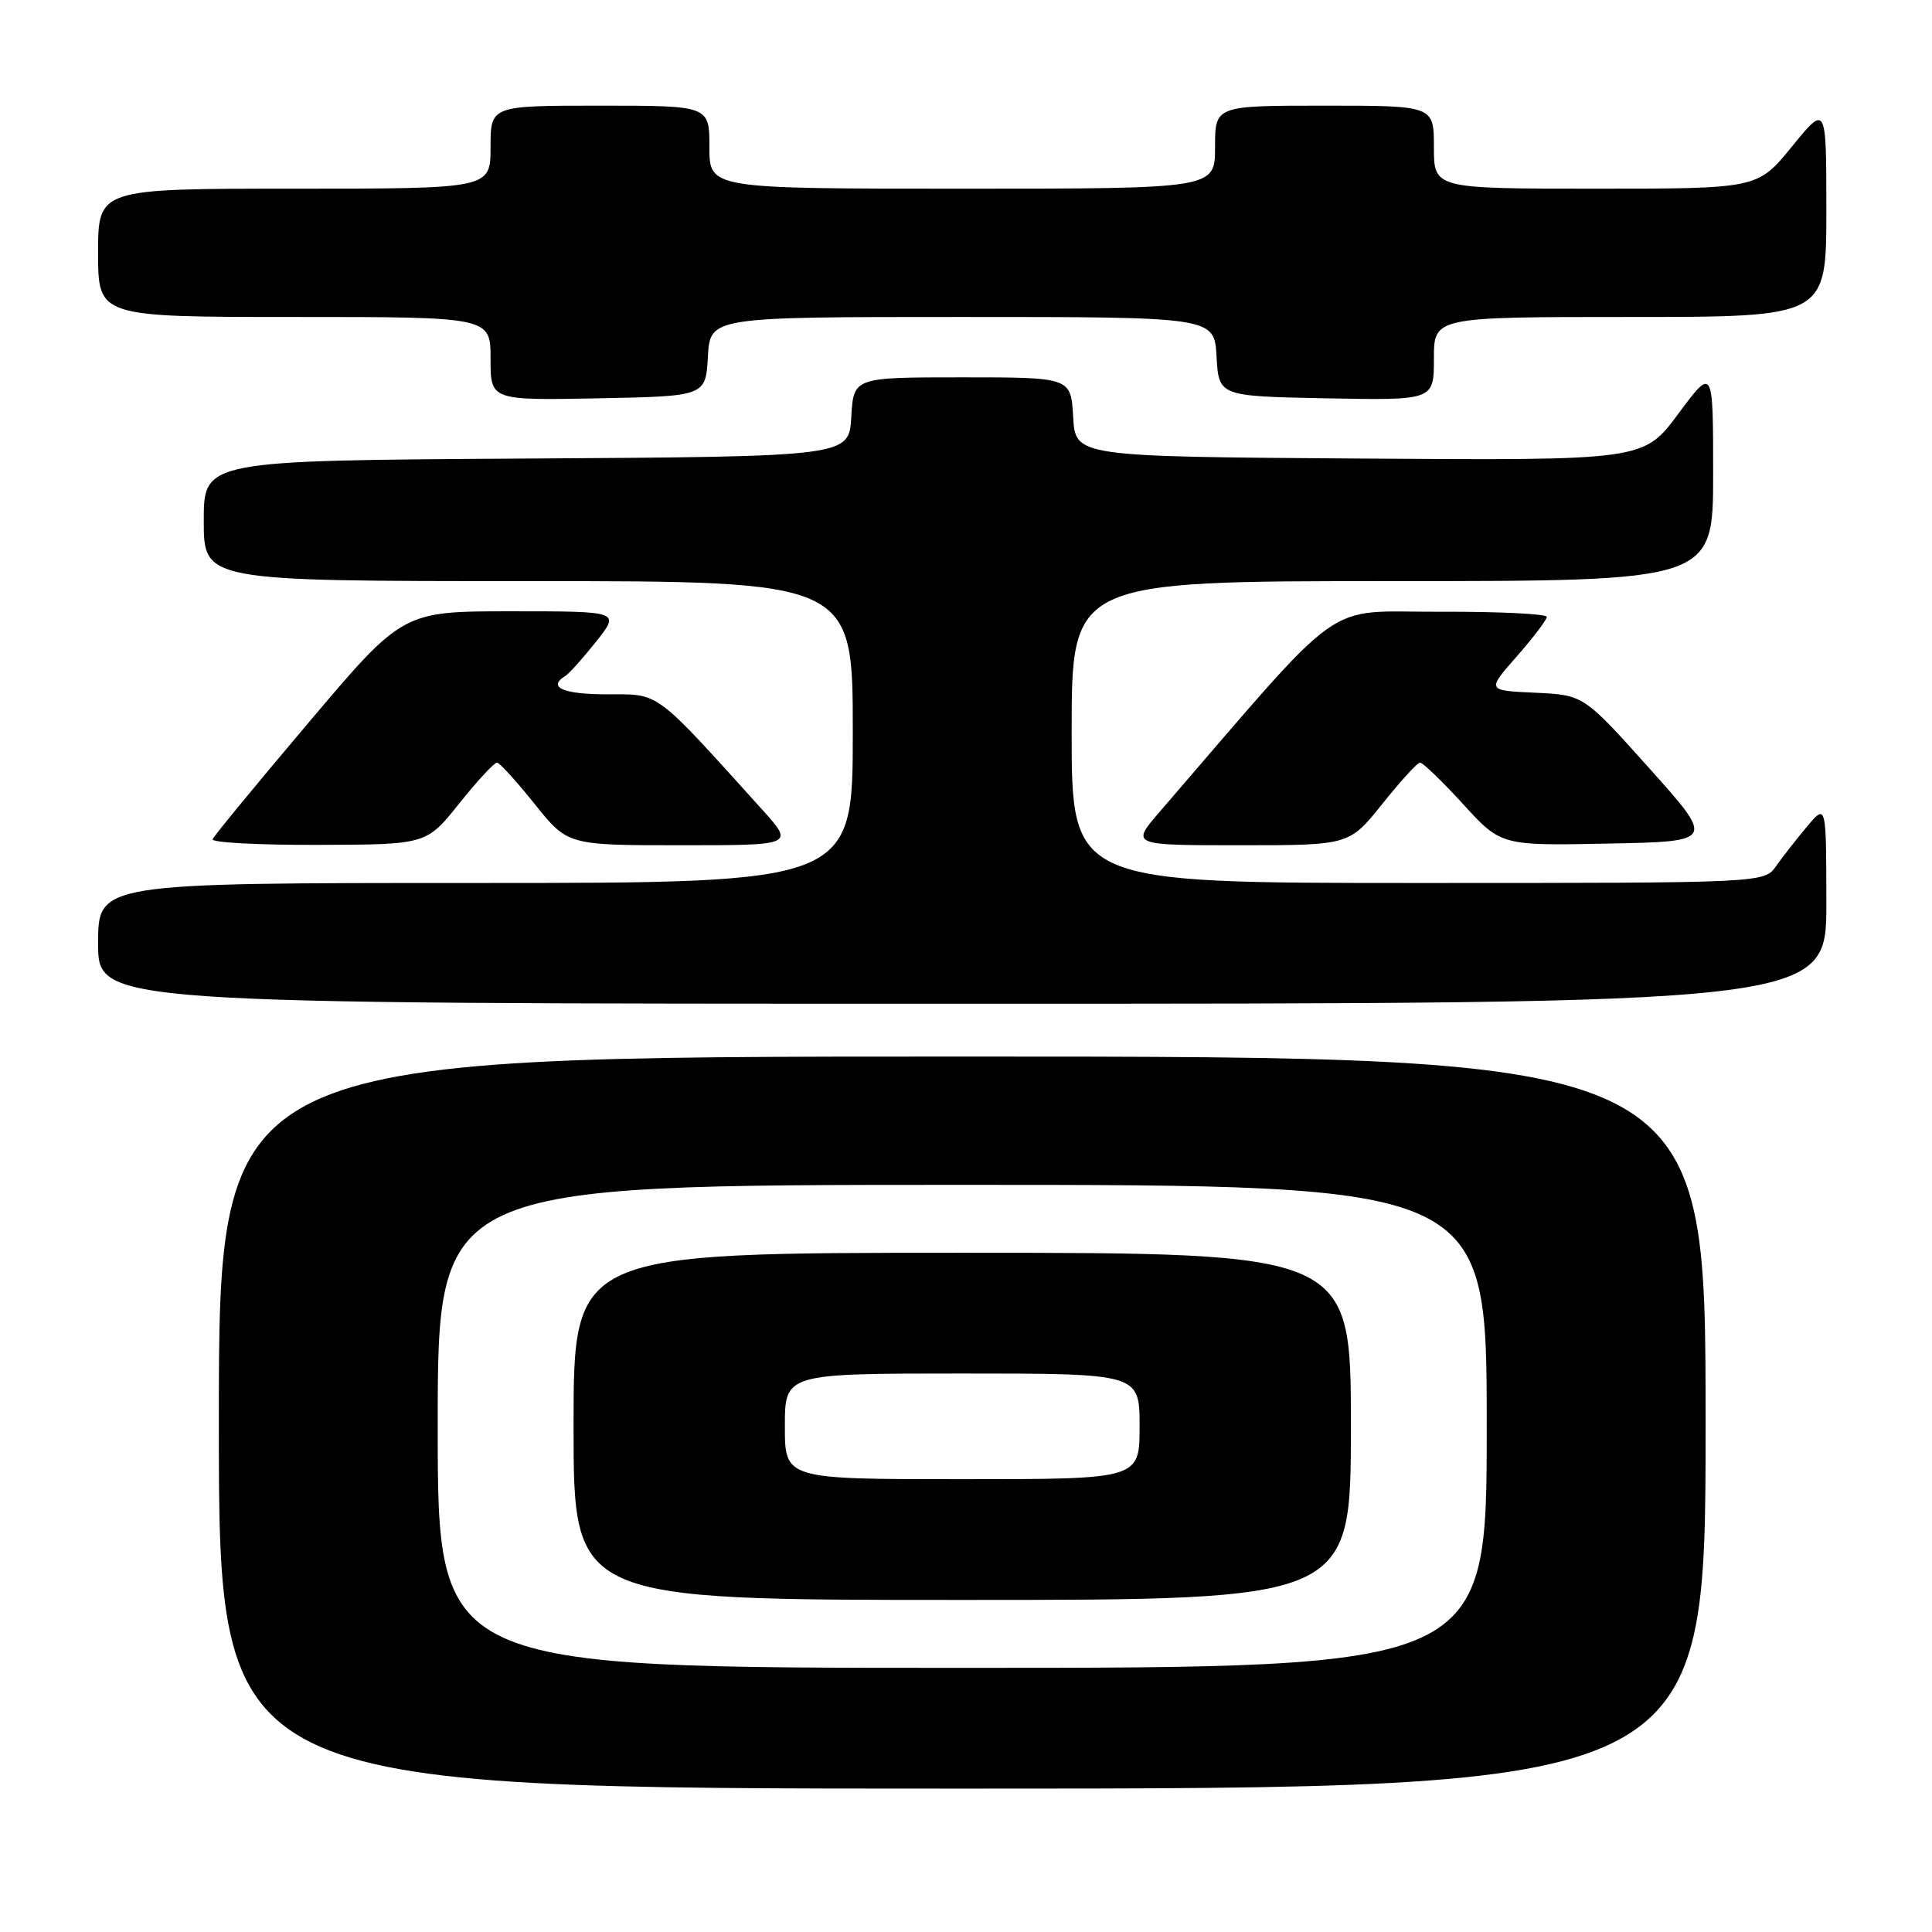 <?xml version="1.0" encoding="UTF-8" standalone="no"?>
<!DOCTYPE svg PUBLIC "-//W3C//DTD SVG 1.1//EN" "http://www.w3.org/Graphics/SVG/1.1/DTD/svg11.dtd" >
<svg xmlns="http://www.w3.org/2000/svg" xmlns:xlink="http://www.w3.org/1999/xlink" version="1.1" viewBox="0 0 256 256">
 <g >
 <path fill="currentColor"
d=" M 226.00 188.50 C 226.00 140.00 226.00 140.00 127.50 140.00 C 29.00 140.00 29.00 140.00 29.00 188.50 C 29.00 237.00 29.00 237.00 127.50 237.00 C 226.00 237.00 226.00 237.00 226.00 188.50 Z  M 242.00 119.75 C 241.99 106.50 241.99 106.50 239.46 109.50 C 238.07 111.15 236.23 113.51 235.35 114.75 C 233.77 117.00 233.77 117.00 187.88 117.00 C 142.00 117.00 142.00 117.00 142.00 97.00 C 142.00 77.00 142.00 77.00 184.50 77.00 C 227.00 77.00 227.00 77.00 227.00 62.81 C 227.00 48.62 227.00 48.62 222.39 54.82 C 217.79 61.02 217.79 61.02 180.14 60.76 C 142.50 60.50 142.50 60.50 142.20 55.25 C 141.90 50.00 141.90 50.00 127.50 50.00 C 113.10 50.00 113.10 50.00 112.80 55.25 C 112.50 60.50 112.50 60.50 69.75 60.76 C 27.00 61.02 27.00 61.02 27.00 69.01 C 27.00 77.00 27.00 77.00 70.00 77.00 C 113.00 77.00 113.00 77.00 113.00 97.00 C 113.00 117.00 113.00 117.00 63.00 117.00 C 13.00 117.00 13.00 117.00 13.00 125.00 C 13.00 133.00 13.00 133.00 127.50 133.00 C 242.00 133.00 242.00 133.00 242.00 119.75 Z  M 60.86 106.45 C 63.26 103.45 65.51 101.02 65.86 101.05 C 66.21 101.07 68.46 103.55 70.86 106.55 C 75.23 112.00 75.23 112.00 90.24 112.00 C 105.25 112.00 105.25 112.00 100.97 107.25 C 86.54 91.28 87.52 92.00 80.42 92.00 C 74.59 92.00 72.48 91.06 74.93 89.55 C 75.44 89.23 77.27 87.18 79.01 84.99 C 82.17 81.00 82.17 81.00 67.76 81.00 C 53.36 81.00 53.36 81.00 40.93 95.70 C 34.09 103.78 28.35 110.76 28.17 111.20 C 27.98 111.64 34.28 111.98 42.17 111.95 C 56.50 111.91 56.50 111.91 60.86 106.45 Z  M 183.14 106.55 C 185.54 103.55 187.79 101.07 188.15 101.05 C 188.51 101.02 191.07 103.49 193.85 106.53 C 198.90 112.06 198.90 112.06 213.07 111.78 C 227.23 111.50 227.23 111.50 218.53 101.79 C 209.84 92.09 209.84 92.09 203.42 91.79 C 197.00 91.50 197.00 91.50 200.96 87.00 C 203.13 84.53 204.93 82.16 204.96 81.75 C 204.98 81.34 198.59 81.03 190.75 81.06 C 175.04 81.13 178.79 78.46 153.67 107.56 C 149.84 112.00 149.84 112.00 164.31 112.00 C 178.77 112.00 178.77 112.00 183.14 106.55 Z  M 93.80 47.25 C 94.10 42.00 94.10 42.00 127.50 42.00 C 160.90 42.00 160.90 42.00 161.20 47.25 C 161.50 52.50 161.50 52.50 175.75 52.78 C 190.00 53.05 190.00 53.05 190.00 47.53 C 190.00 42.00 190.00 42.00 216.00 42.00 C 242.00 42.00 242.00 42.00 242.00 27.91 C 242.00 13.82 242.00 13.82 237.45 19.41 C 232.89 25.00 232.89 25.00 211.45 25.00 C 190.00 25.00 190.00 25.00 190.00 19.50 C 190.00 14.00 190.00 14.00 175.50 14.00 C 161.00 14.00 161.00 14.00 161.00 19.50 C 161.00 25.00 161.00 25.00 127.50 25.00 C 94.00 25.00 94.00 25.00 94.00 19.50 C 94.00 14.00 94.00 14.00 79.50 14.00 C 65.00 14.00 65.00 14.00 65.00 19.50 C 65.00 25.00 65.00 25.00 39.00 25.00 C 13.00 25.00 13.00 25.00 13.00 33.50 C 13.00 42.00 13.00 42.00 39.00 42.00 C 65.00 42.00 65.00 42.00 65.00 47.53 C 65.00 53.05 65.00 53.05 79.25 52.78 C 93.50 52.50 93.50 52.50 93.80 47.25 Z  M 58.00 189.00 C 58.00 157.00 58.00 157.00 127.50 157.00 C 197.00 157.00 197.00 157.00 197.00 189.00 C 197.00 221.00 197.00 221.00 127.50 221.00 C 58.00 221.00 58.00 221.00 58.00 189.00 Z  M 179.00 189.00 C 179.00 166.00 179.00 166.00 127.50 166.00 C 76.00 166.00 76.00 166.00 76.00 189.00 C 76.00 212.00 76.00 212.00 127.50 212.00 C 179.00 212.00 179.00 212.00 179.00 189.00 Z  M 104.00 189.00 C 104.00 182.00 104.00 182.00 127.50 182.00 C 151.00 182.00 151.00 182.00 151.00 189.00 C 151.00 196.00 151.00 196.00 127.50 196.00 C 104.00 196.00 104.00 196.00 104.00 189.00 Z "/>
</g>
</svg>